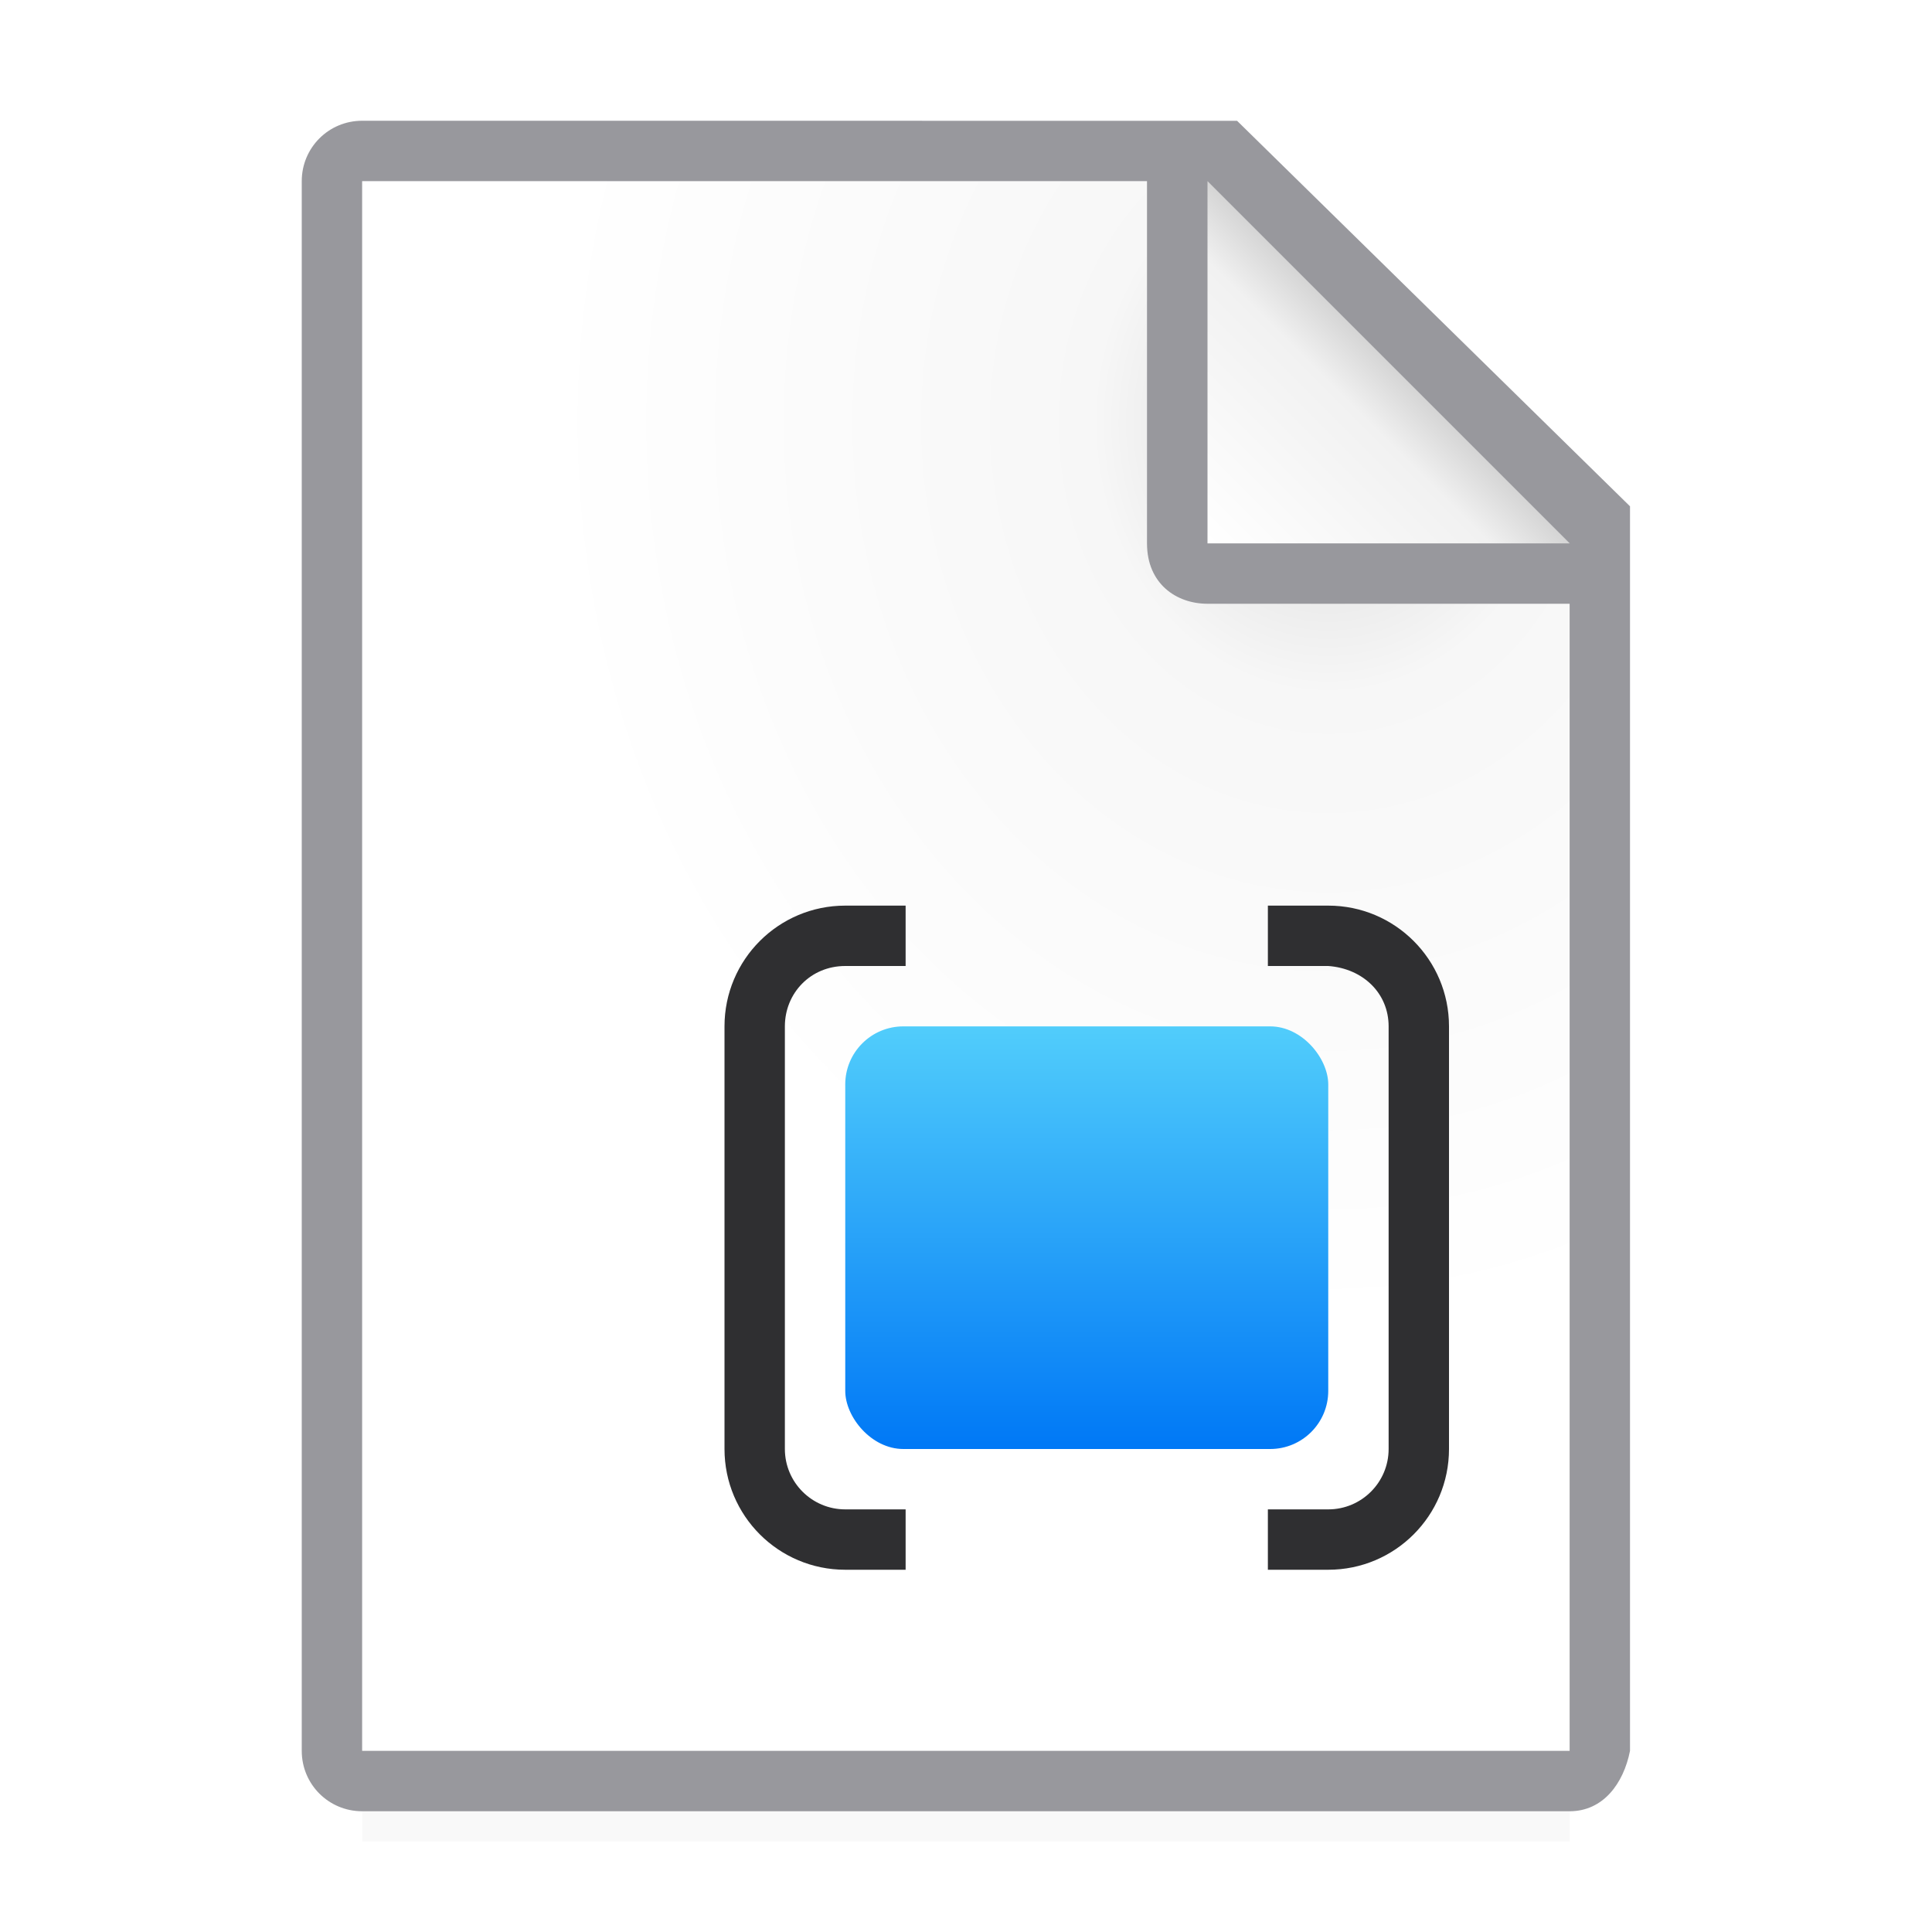 <svg viewBox="0 0 32 32" xmlns="http://www.w3.org/2000/svg" xmlns:xlink="http://www.w3.org/1999/xlink"><filter id="a" color-interpolation-filters="sRGB" height="1.095" width="1.097" x="-.049" y="-.047"><feGaussianBlur stdDeviation=".366"/></filter><linearGradient id="b" gradientUnits="userSpaceOnUse" x1="22" x2="22" y1="24" y2="17"><stop offset="0" stop-color="#0078f6"/><stop offset="1" stop-color="#51cdfb"/></linearGradient><radialGradient id="c" cx="22" cy="9.077" gradientTransform="matrix(1.3 0 -0 1.5 -6.6 -6.615)" gradientUnits="userSpaceOnUse" r="10"><stop offset="0" stop-color="#d7d7d7"/><stop offset=".3" stop-color="#f7f7f7"/><stop offset="1" stop-color="#fff"/></radialGradient><linearGradient id="d" gradientUnits="userSpaceOnUse" x1="20" x2="23" y1="9" y2="6"><stop offset="0" stop-color="#fff"/><stop offset=".78" stop-color="#f1f1f1"/><stop offset="1" stop-color="#d5d5d5"/></linearGradient><path d="m6 27.941h20v2.559h-20z" filter="url(#a)" opacity=".15" stroke-width="1.015"/><path d="m6 3v26h19.998l.002-19-7-7z" fill="url(#c)"/><path d="m5.998 2c-.554 0-1 .446-1 1v26c0 .554.446 1 1 1h20c.554 0 .892-.457 1-1v-10.109-10.505l-6.508-6.385zm0 1h13v6c0 .673.491 1 1 1h6v19h-20z" fill="#98989d"/><path d="m20 9h6l-6-6z" fill="url(#d)" fill-rule="evenodd"/><g fill="#0a84ff"><rect fill="url(#b)" height="7" ry=".962" width="8" x="14" y="17"/><g fill="#2f2f31"><path d="m14 15c-1.105 0-2 .895-2 2v7c0 1.105.895 2 2 2h1v-1h-1c-.552 0-1-.448-1-1v-.281-6.719c0-.552.427-1 1-1h1v-1z"/><path d="m22 15c1.105 0 2 .895 2 2v7c0 1.105-.895 2-2 2h-1v-1h1c.552 0 1-.448 1-1v-.281-6.719c0-.552-.428-.959-1-1h-1v-1z"/></g></g></svg>